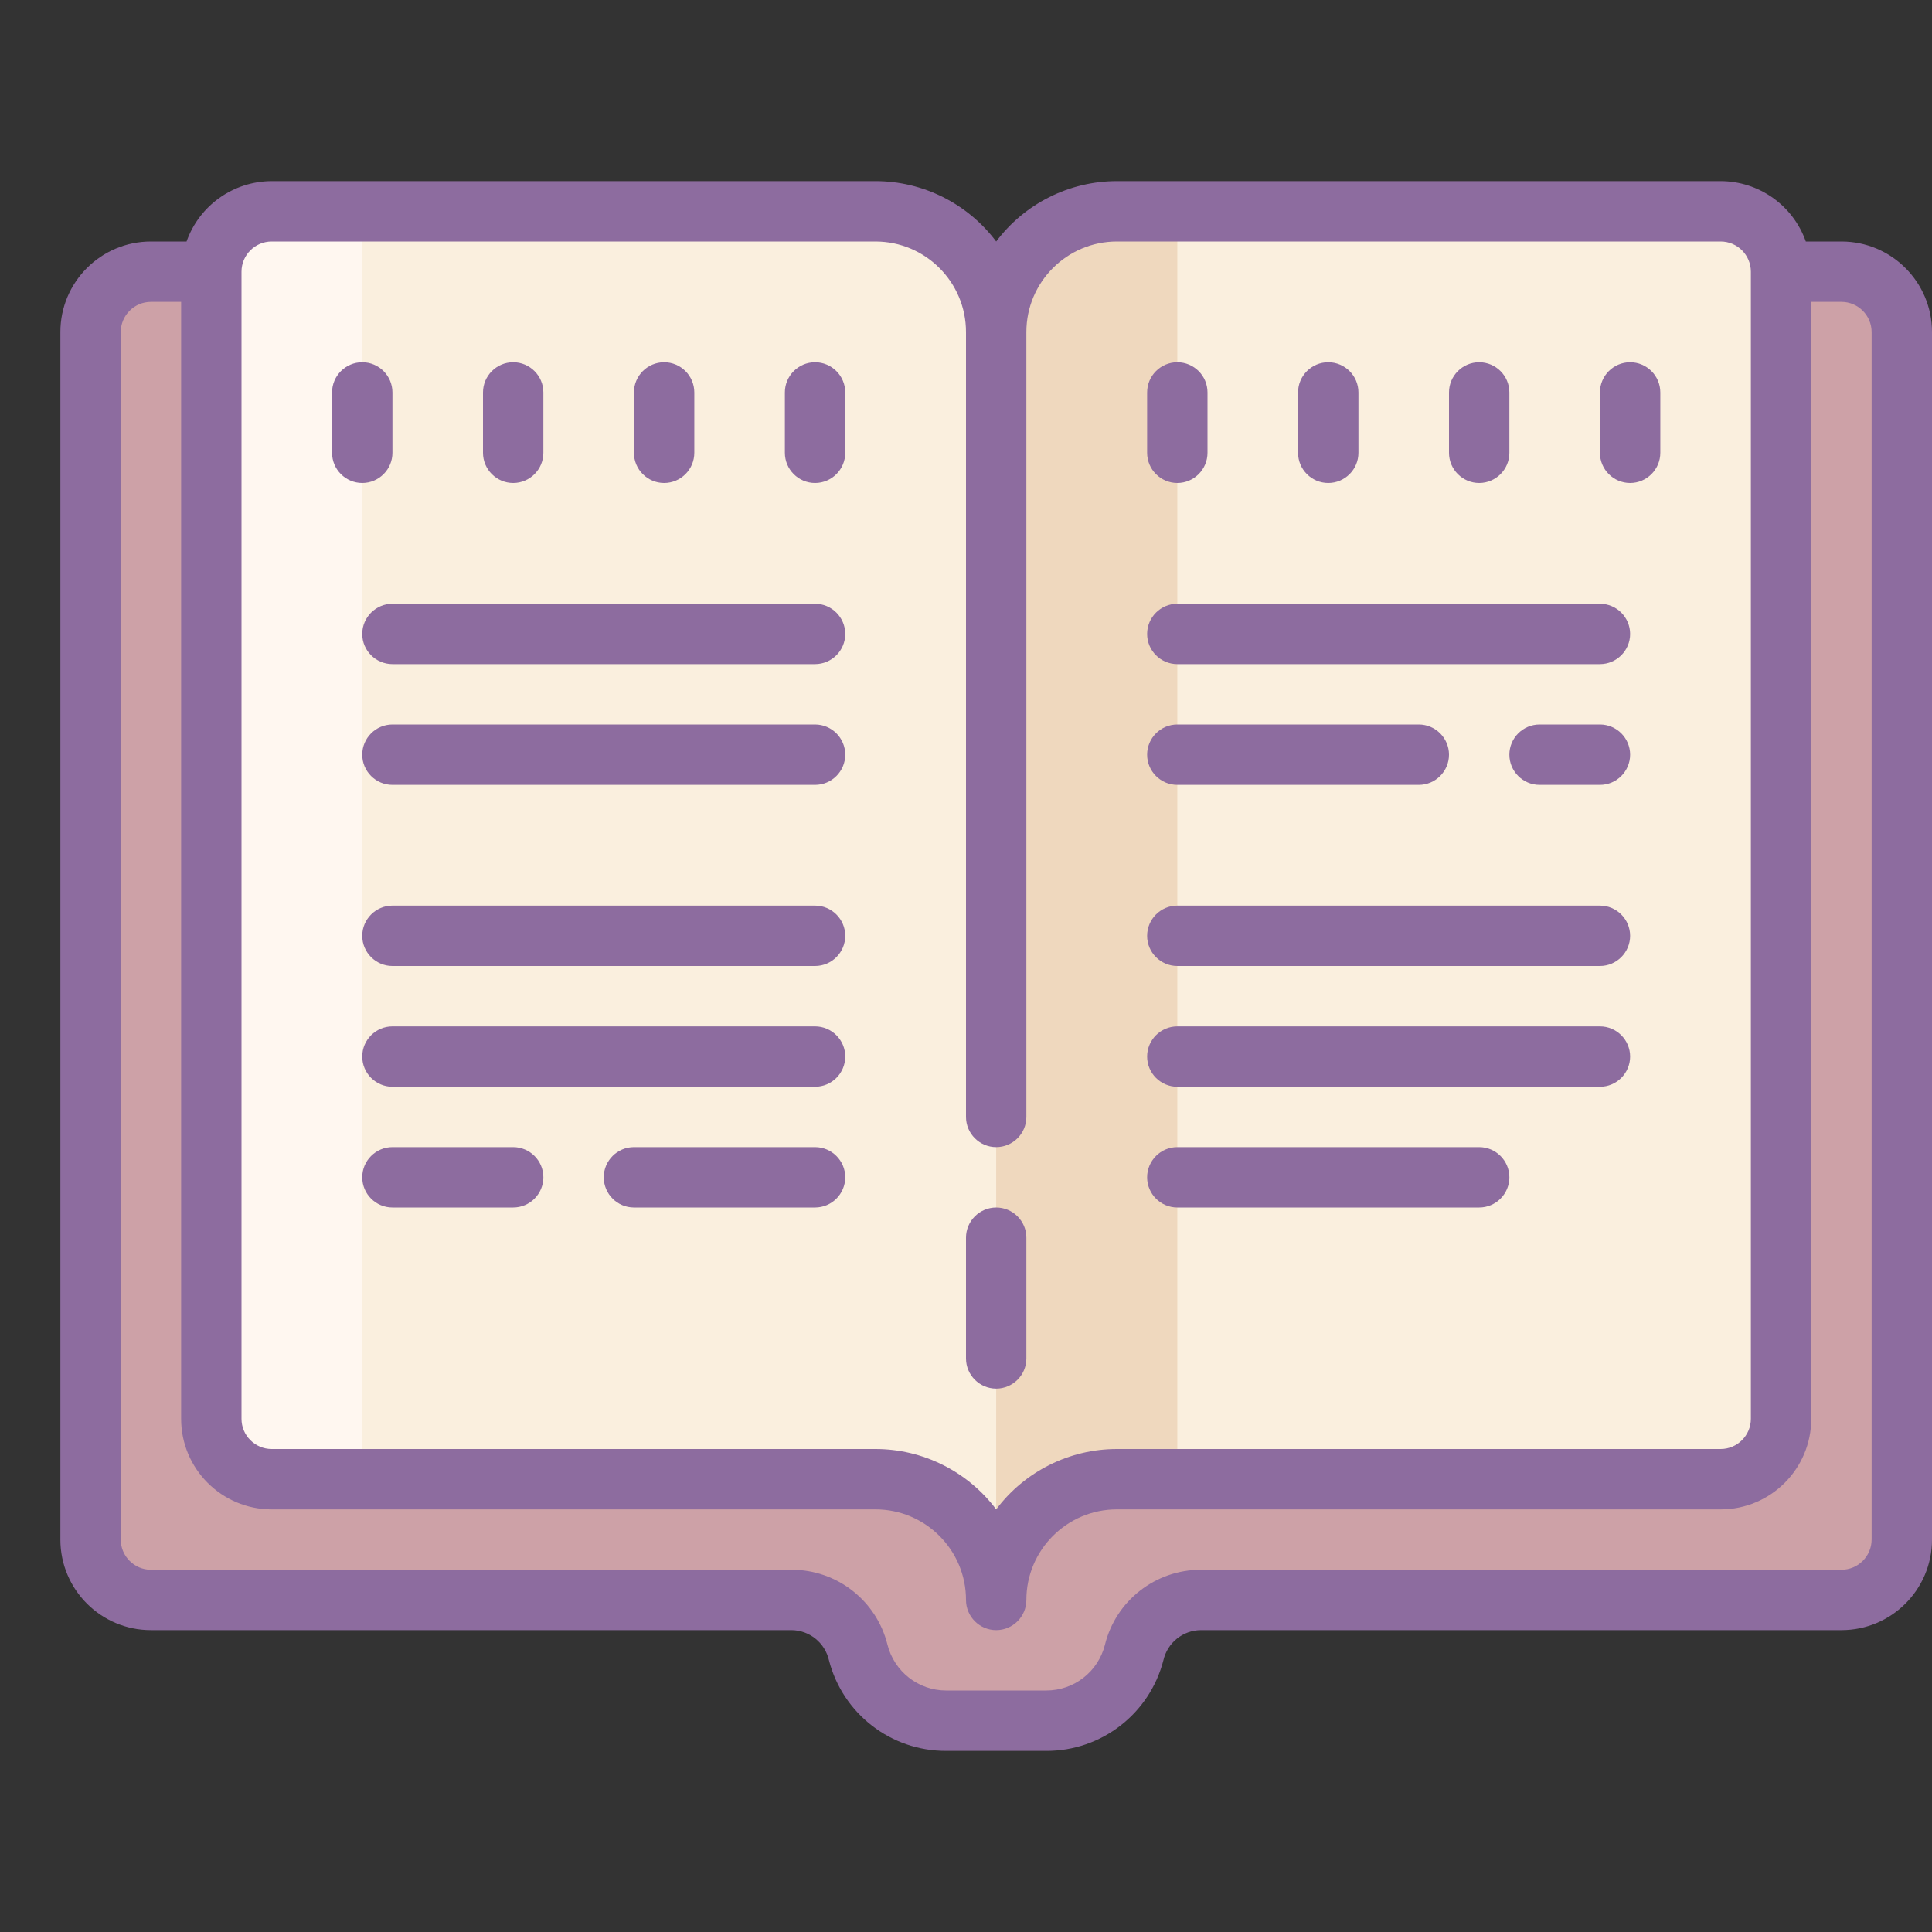 <!--?xml version="1.0" encoding="UTF-8"?-->
<svg xmlns="http://www.w3.org/2000/svg" xmlns:xlink="http://www.w3.org/1999/xlink" viewBox="0 0 64 64" version="1.1">
<rect x="0" y="0" width="64" height="64" fill="#333333" stroke="none"/>
<g id="surface1">
<path style=" fill:#CDA1A7;" d="M 63 9 L 3 9 L 3 53 L 27.672 53 L 29 57 L 37 57 L 38.328 53 L 63 53 Z "></path>
<path style=" fill:#FAEFDE;" d="M 33 52 L 30.672 49 L 7 49 L 7 7 L 29 7 C 31.211 7 33 8.789 33 11 Z "></path>
<path style=" fill:#FAEFDE;" d="M 33 52 L 35.328 49 L 59 49 L 59 7 L 37 7 C 34.789 7 33 8.789 33 11 Z "></path>
<path style=" fill:#EFD8BE;" d="M 39 7 L 37 7 C 34.789 7 33 8.789 33 11 L 33 52 L 35.328 49 L 39 49 Z "></path>
<path style=" fill:#FFF7F0;" d="M 7 7 L 12 7 L 12 49 L 7 49 Z "></path>
<path style=" fill:#8D6C9F;" d="M 61 8 L 59.82 8 C 59.398 6.805 58.27 6.004 57 6 L 37 6 C 35.426 6 33.945 6.742 33 8 C 32.055 6.742 30.574 6 29 6 L 9 6 C 7.73 6.004 6.602 6.805 6.18 8 L 5 8 C 3.344 8 2 9.344 2 11 L 2 51 C 2 52.656 3.344 54 5 54 L 26.219 54 C 26.816 54.004 27.328 54.418 27.461 55 C 27.918 56.77 29.512 58.004 31.34 58 L 34.66 58 C 36.488 58.004 38.082 56.77 38.539 55 C 38.672 54.418 39.184 54.004 39.781 54 L 61 54 C 62.656 54 64 52.656 64 51 L 64 11 C 64 9.344 62.656 8 61 8 Z M 9 8 L 29 8 C 30.656 8 32 9.344 32 11 L 32 37 C 32 37.551 32.449 38 33 38 C 33.551 38 34 37.551 34 37 L 34 11 C 34 9.344 35.344 8 37 8 L 57 8 C 57.551 8 58 8.449 58 9 L 58 47 C 58 47.551 57.551 48 57 48 L 37 48 C 35.426 48 33.945 48.742 33 50 C 32.055 48.742 30.574 48 29 48 L 9 48 C 8.449 48 8 47.551 8 47 L 8 9 C 8 8.449 8.449 8 9 8 Z M 62 51 C 62 51.551 61.551 52 61 52 L 39.781 52 C 38.273 52 36.961 53.027 36.602 54.488 C 36.375 55.379 35.578 56 34.66 56 L 31.34 56 C 30.422 56 29.621 55.371 29.398 54.48 C 29.035 53.02 27.723 51.996 26.219 52 L 5 52 C 4.449 52 4 51.551 4 51 L 4 11 C 4 10.449 4.449 10 5 10 L 6 10 L 6 47 C 6 48.656 7.344 50 9 50 L 29 50 C 30.656 50 32 51.344 32 53 C 32 53.551 32.449 54 33 54 C 33.551 54 34 53.551 34 53 C 34 51.344 35.344 50 37 50 L 57 50 C 58.656 50 60 48.656 60 47 L 60 10 L 61 10 C 61.551 10 62 10.449 62 11 Z "></path>
<path style=" fill:#8D6C9F;" d="M 33 46 C 33.551 46 34 45.551 34 45 L 34 41 C 34 40.449 33.551 40 33 40 C 32.449 40 32 40.449 32 41 L 32 45 C 32 45.551 32.449 46 33 46 Z "></path>
<path style=" fill:#8D6C9F;" d="M 53 24 L 51 24 C 50.449 24 50 24.449 50 25 C 50 25.551 50.449 26 51 26 L 53 26 C 53.551 26 54 25.551 54 25 C 54 24.449 53.551 24 53 24 Z "></path>
<path style=" fill:#8D6C9F;" d="M 39 26 L 47 26 C 47.551 26 48 25.551 48 25 C 48 24.449 47.551 24 47 24 L 39 24 C 38.449 24 38 24.449 38 25 C 38 25.551 38.449 26 39 26 Z "></path>
<path style=" fill:#8D6C9F;" d="M 39 22 L 53 22 C 53.551 22 54 21.551 54 21 C 54 20.449 53.551 20 53 20 L 39 20 C 38.449 20 38 20.449 38 21 C 38 21.551 38.449 22 39 22 Z "></path>
<path style=" fill:#8D6C9F;" d="M 39 32 L 53 32 C 53.551 32 54 31.551 54 31 C 54 30.449 53.551 30 53 30 L 39 30 C 38.449 30 38 30.449 38 31 C 38 31.551 38.449 32 39 32 Z "></path>
<path style=" fill:#8D6C9F;" d="M 39 40 L 49 40 C 49.551 40 50 39.551 50 39 C 50 38.449 49.551 38 49 38 L 39 38 C 38.449 38 38 38.449 38 39 C 38 39.551 38.449 40 39 40 Z "></path>
<path style=" fill:#8D6C9F;" d="M 39 36 L 53 36 C 53.551 36 54 35.551 54 35 C 54 34.449 53.551 34 53 34 L 39 34 C 38.449 34 38 34.449 38 35 C 38 35.551 38.449 36 39 36 Z "></path>
<path style=" fill:#8D6C9F;" d="M 27 24 L 13 24 C 12.449 24 12 24.449 12 25 C 12 25.551 12.449 26 13 26 L 27 26 C 27.551 26 28 25.551 28 25 C 28 24.449 27.551 24 27 24 Z "></path>
<path style=" fill:#8D6C9F;" d="M 27 38 L 21 38 C 20.449 38 20 38.449 20 39 C 20 39.551 20.449 40 21 40 L 27 40 C 27.551 40 28 39.551 28 39 C 28 38.449 27.551 38 27 38 Z "></path>
<path style=" fill:#8D6C9F;" d="M 17 38 L 13 38 C 12.449 38 12 38.449 12 39 C 12 39.551 12.449 40 13 40 L 17 40 C 17.551 40 18 39.551 18 39 C 18 38.449 17.551 38 17 38 Z "></path>
<path style=" fill:#8D6C9F;" d="M 27 30 L 13 30 C 12.449 30 12 30.449 12 31 C 12 31.551 12.449 32 13 32 L 27 32 C 27.551 32 28 31.551 28 31 C 28 30.449 27.551 30 27 30 Z "></path>
<path style=" fill:#8D6C9F;" d="M 27 20 L 13 20 C 12.449 20 12 20.449 12 21 C 12 21.551 12.449 22 13 22 L 27 22 C 27.551 22 28 21.551 28 21 C 28 20.449 27.551 20 27 20 Z "></path>
<path style=" fill:#8D6C9F;" d="M 27 34 L 13 34 C 12.449 34 12 34.449 12 35 C 12 35.551 12.449 36 13 36 L 27 36 C 27.551 36 28 35.551 28 35 C 28 34.449 27.551 34 27 34 Z "></path>
<path style=" fill:#8D6C9F;" d="M 12 16 C 12.551 16 13 15.551 13 15 L 13 13 C 13 12.449 12.551 12 12 12 C 11.449 12 11 12.449 11 13 L 11 15 C 11 15.551 11.449 16 12 16 Z "></path>
<path style=" fill:#8D6C9F;" d="M 17 16 C 17.551 16 18 15.551 18 15 L 18 13 C 18 12.449 17.551 12 17 12 C 16.449 12 16 12.449 16 13 L 16 15 C 16 15.551 16.449 16 17 16 Z "></path>
<path style=" fill:#8D6C9F;" d="M 22 16 C 22.551 16 23 15.551 23 15 L 23 13 C 23 12.449 22.551 12 22 12 C 21.449 12 21 12.449 21 13 L 21 15 C 21 15.551 21.449 16 22 16 Z "></path>
<path style=" fill:#8D6C9F;" d="M 27 16 C 27.551 16 28 15.551 28 15 L 28 13 C 28 12.449 27.551 12 27 12 C 26.449 12 26 12.449 26 13 L 26 15 C 26 15.551 26.449 16 27 16 Z "></path>
<path style=" fill:#8D6C9F;" d="M 39 16 C 39.551 16 40 15.551 40 15 L 40 13 C 40 12.449 39.551 12 39 12 C 38.449 12 38 12.449 38 13 L 38 15 C 38 15.551 38.449 16 39 16 Z "></path>
<path style=" fill:#8D6C9F;" d="M 44 16 C 44.551 16 45 15.551 45 15 L 45 13 C 45 12.449 44.551 12 44 12 C 43.449 12 43 12.449 43 13 L 43 15 C 43 15.551 43.449 16 44 16 Z "></path>
<path style=" fill:#8D6C9F;" d="M 49 16 C 49.551 16 50 15.551 50 15 L 50 13 C 50 12.449 49.551 12 49 12 C 48.449 12 48 12.449 48 13 L 48 15 C 48 15.551 48.449 16 49 16 Z "></path>
<path style=" fill:#8D6C9F;" d="M 54 16 C 54.551 16 55 15.551 55 15 L 55 13 C 55 12.449 54.551 12 54 12 C 53.449 12 53 12.449 53 13 L 53 15 C 53 15.551 53.449 16 54 16 Z "></path>
</g>
</svg>